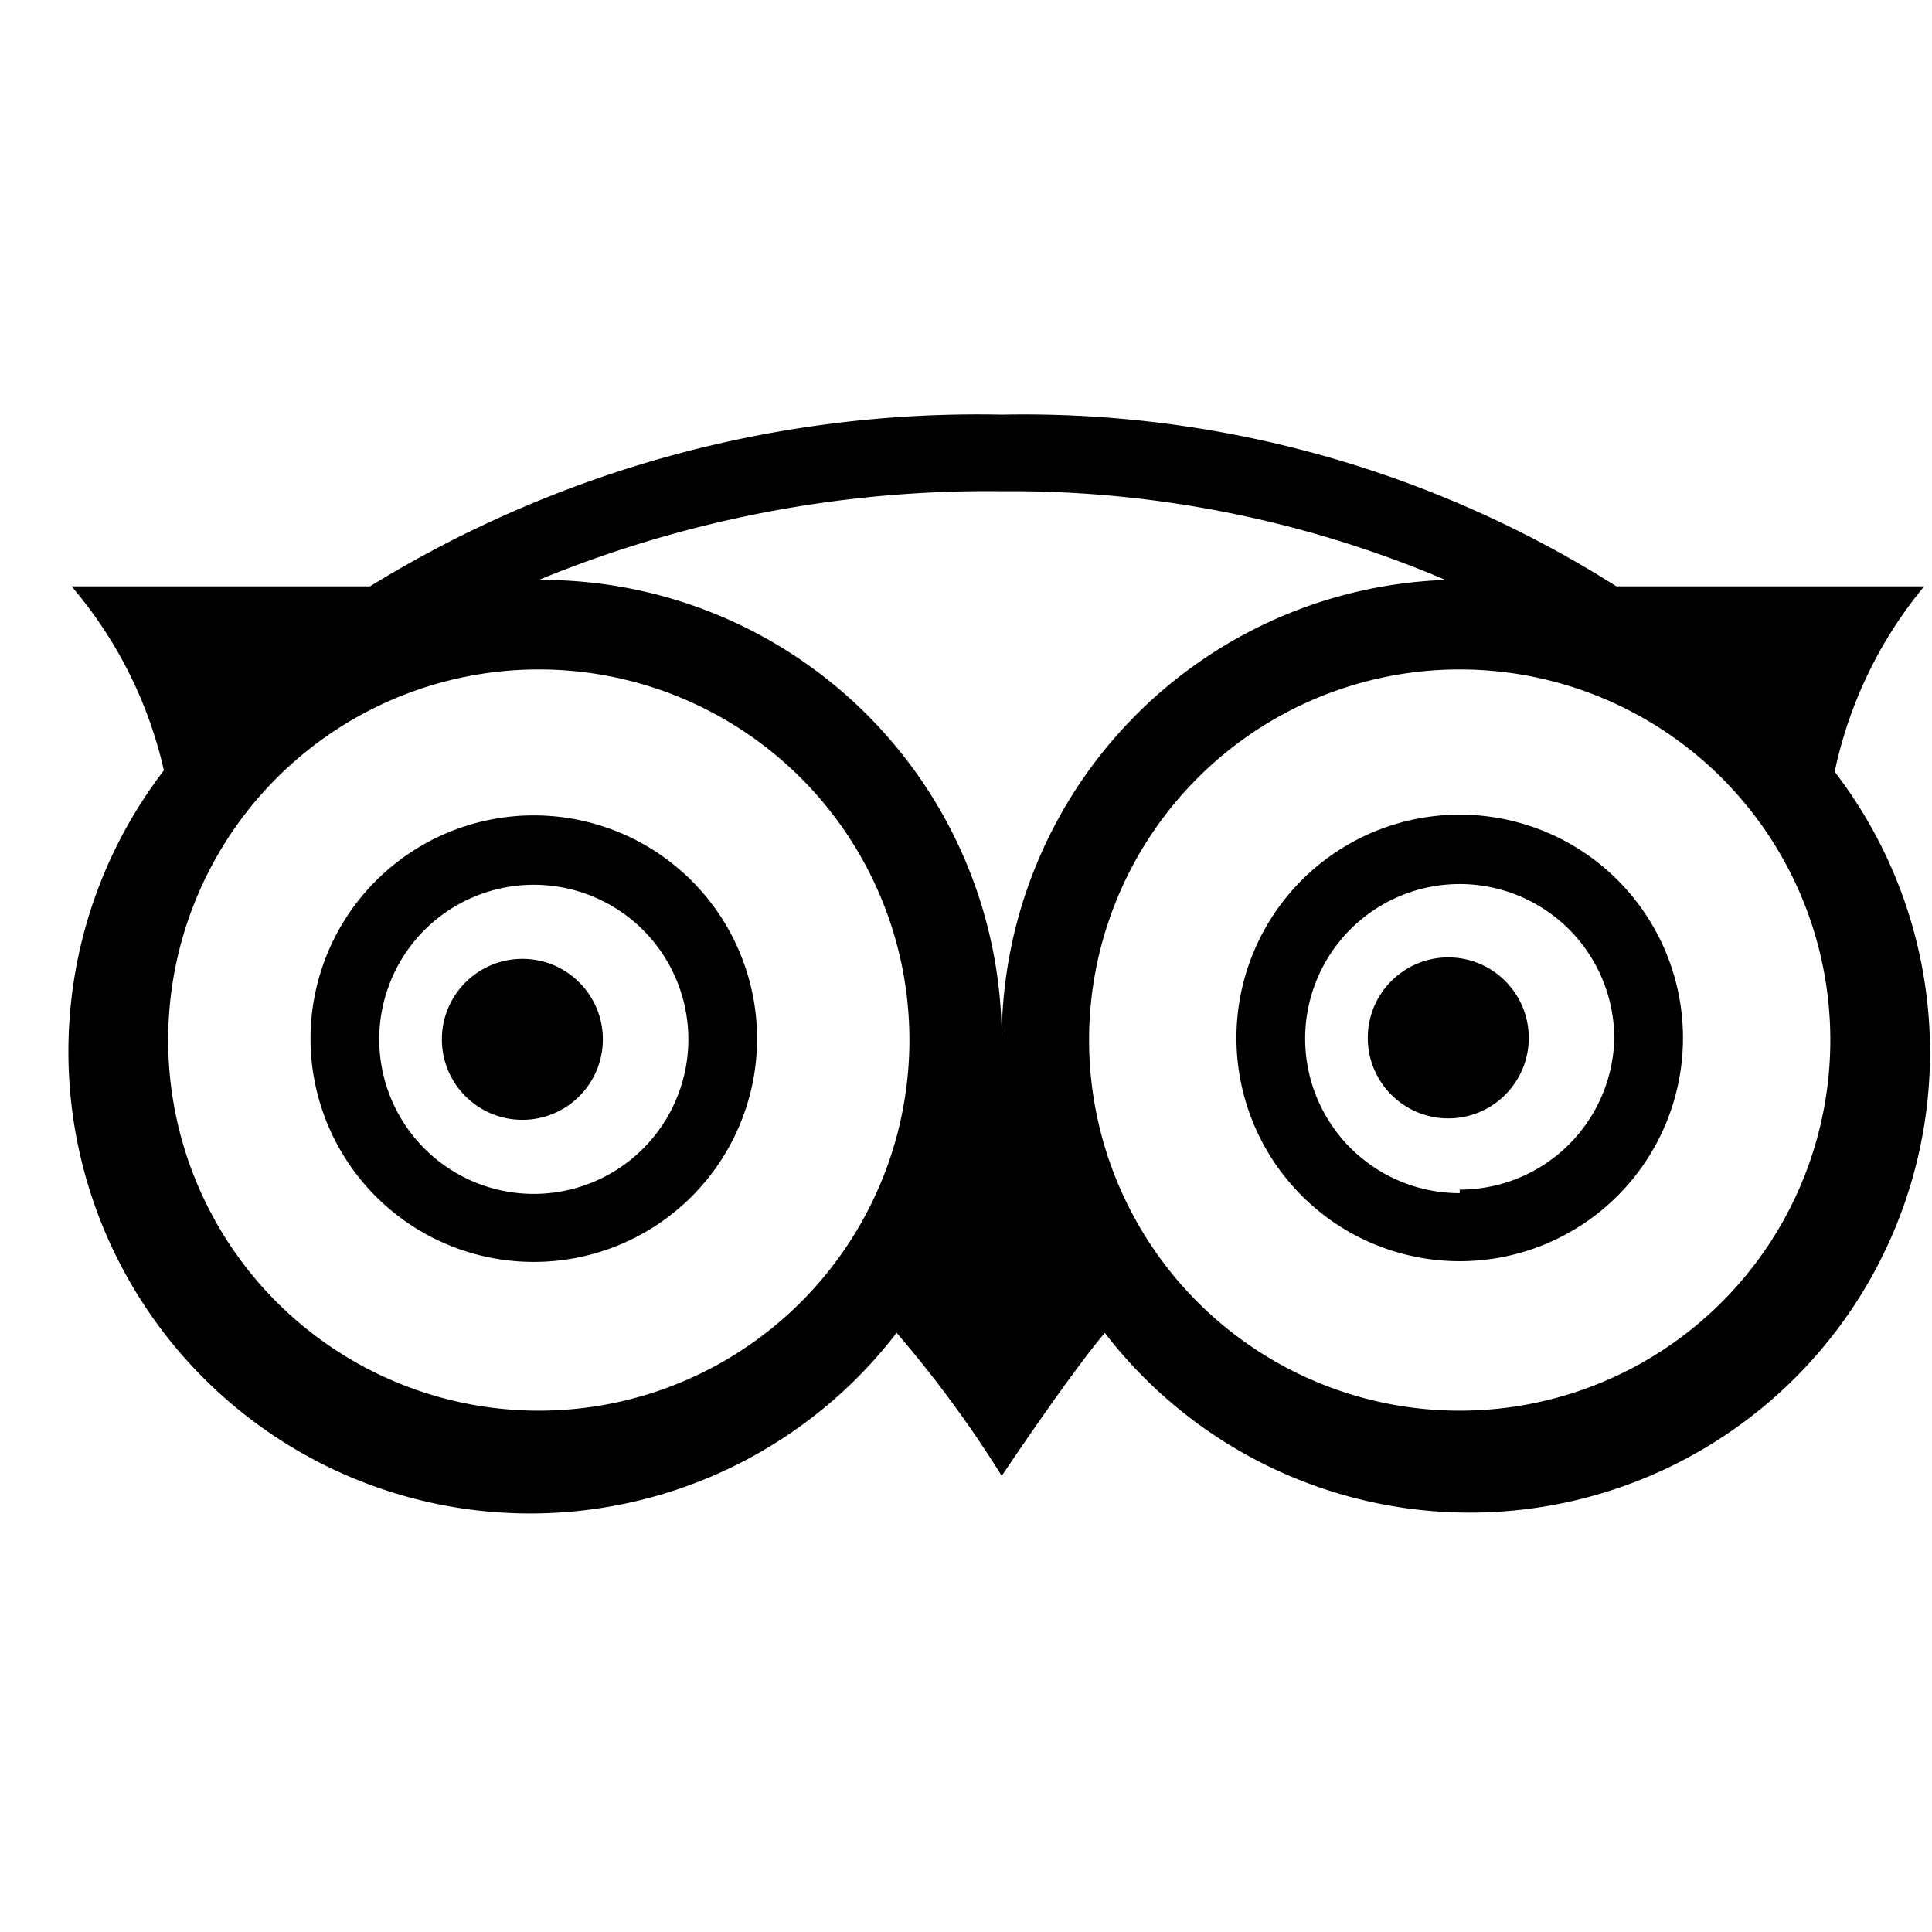 <svg xmlns="http://www.w3.org/2000/svg" viewBox="0 0 24 24"><g class="icon__shape" fill="currentColor" fill-rule="nonzero" transform="translate(0 5)"><circle cx="6.489" cy="7.911" r="1"/><circle cx="17.991" cy="7.893" r="1"/><path d="M6.631 5.129a2.773 2.773 0 1 0 0 5.547 2.773 2.773 0 0 0 0-5.547zm0 4.702a1.92 1.92 0 1 1 0-3.84 1.92 1.92 0 0 1 0 3.84z"/><path d="M23.902 2.284H20.08A13.76 13.76 0 0 0 12.444.151a14.4 14.4 0 0 0-7.848 2.133H.889A5.333 5.333 0 0 1 2.036 4.57a5.737 5.737 0 1 0 9.102 6.987c.48.558.917 1.152 1.306 1.777 0 0 .818-1.226 1.28-1.777a5.718 5.718 0 0 0 9.067-6.97 5.333 5.333 0 0 1 1.111-2.302zM6.693 12.524a4.604 4.604 0 1 1 0-9.208 4.604 4.604 0 0 1 0 9.208zm0-10.32a14.649 14.649 0 0 1 5.751-1.102c1.894-.016 3.77.36 5.512 1.102a5.716 5.716 0 0 0-5.512 5.716 5.716 5.716 0 0 0-5.742-5.716h-.009zm11.44 10.32a4.604 4.604 0 1 1 0-9.208 4.604 4.604 0 0 1 0 9.208z"/><path d="M18.133 5.12a2.773 2.773 0 1 0 0 5.547 2.773 2.773 0 0 0 0-5.547zm0 4.702a1.92 1.92 0 1 1 1.92-1.92 1.92 1.92 0 0 1-1.92 1.876v.044z"/></g></svg>
